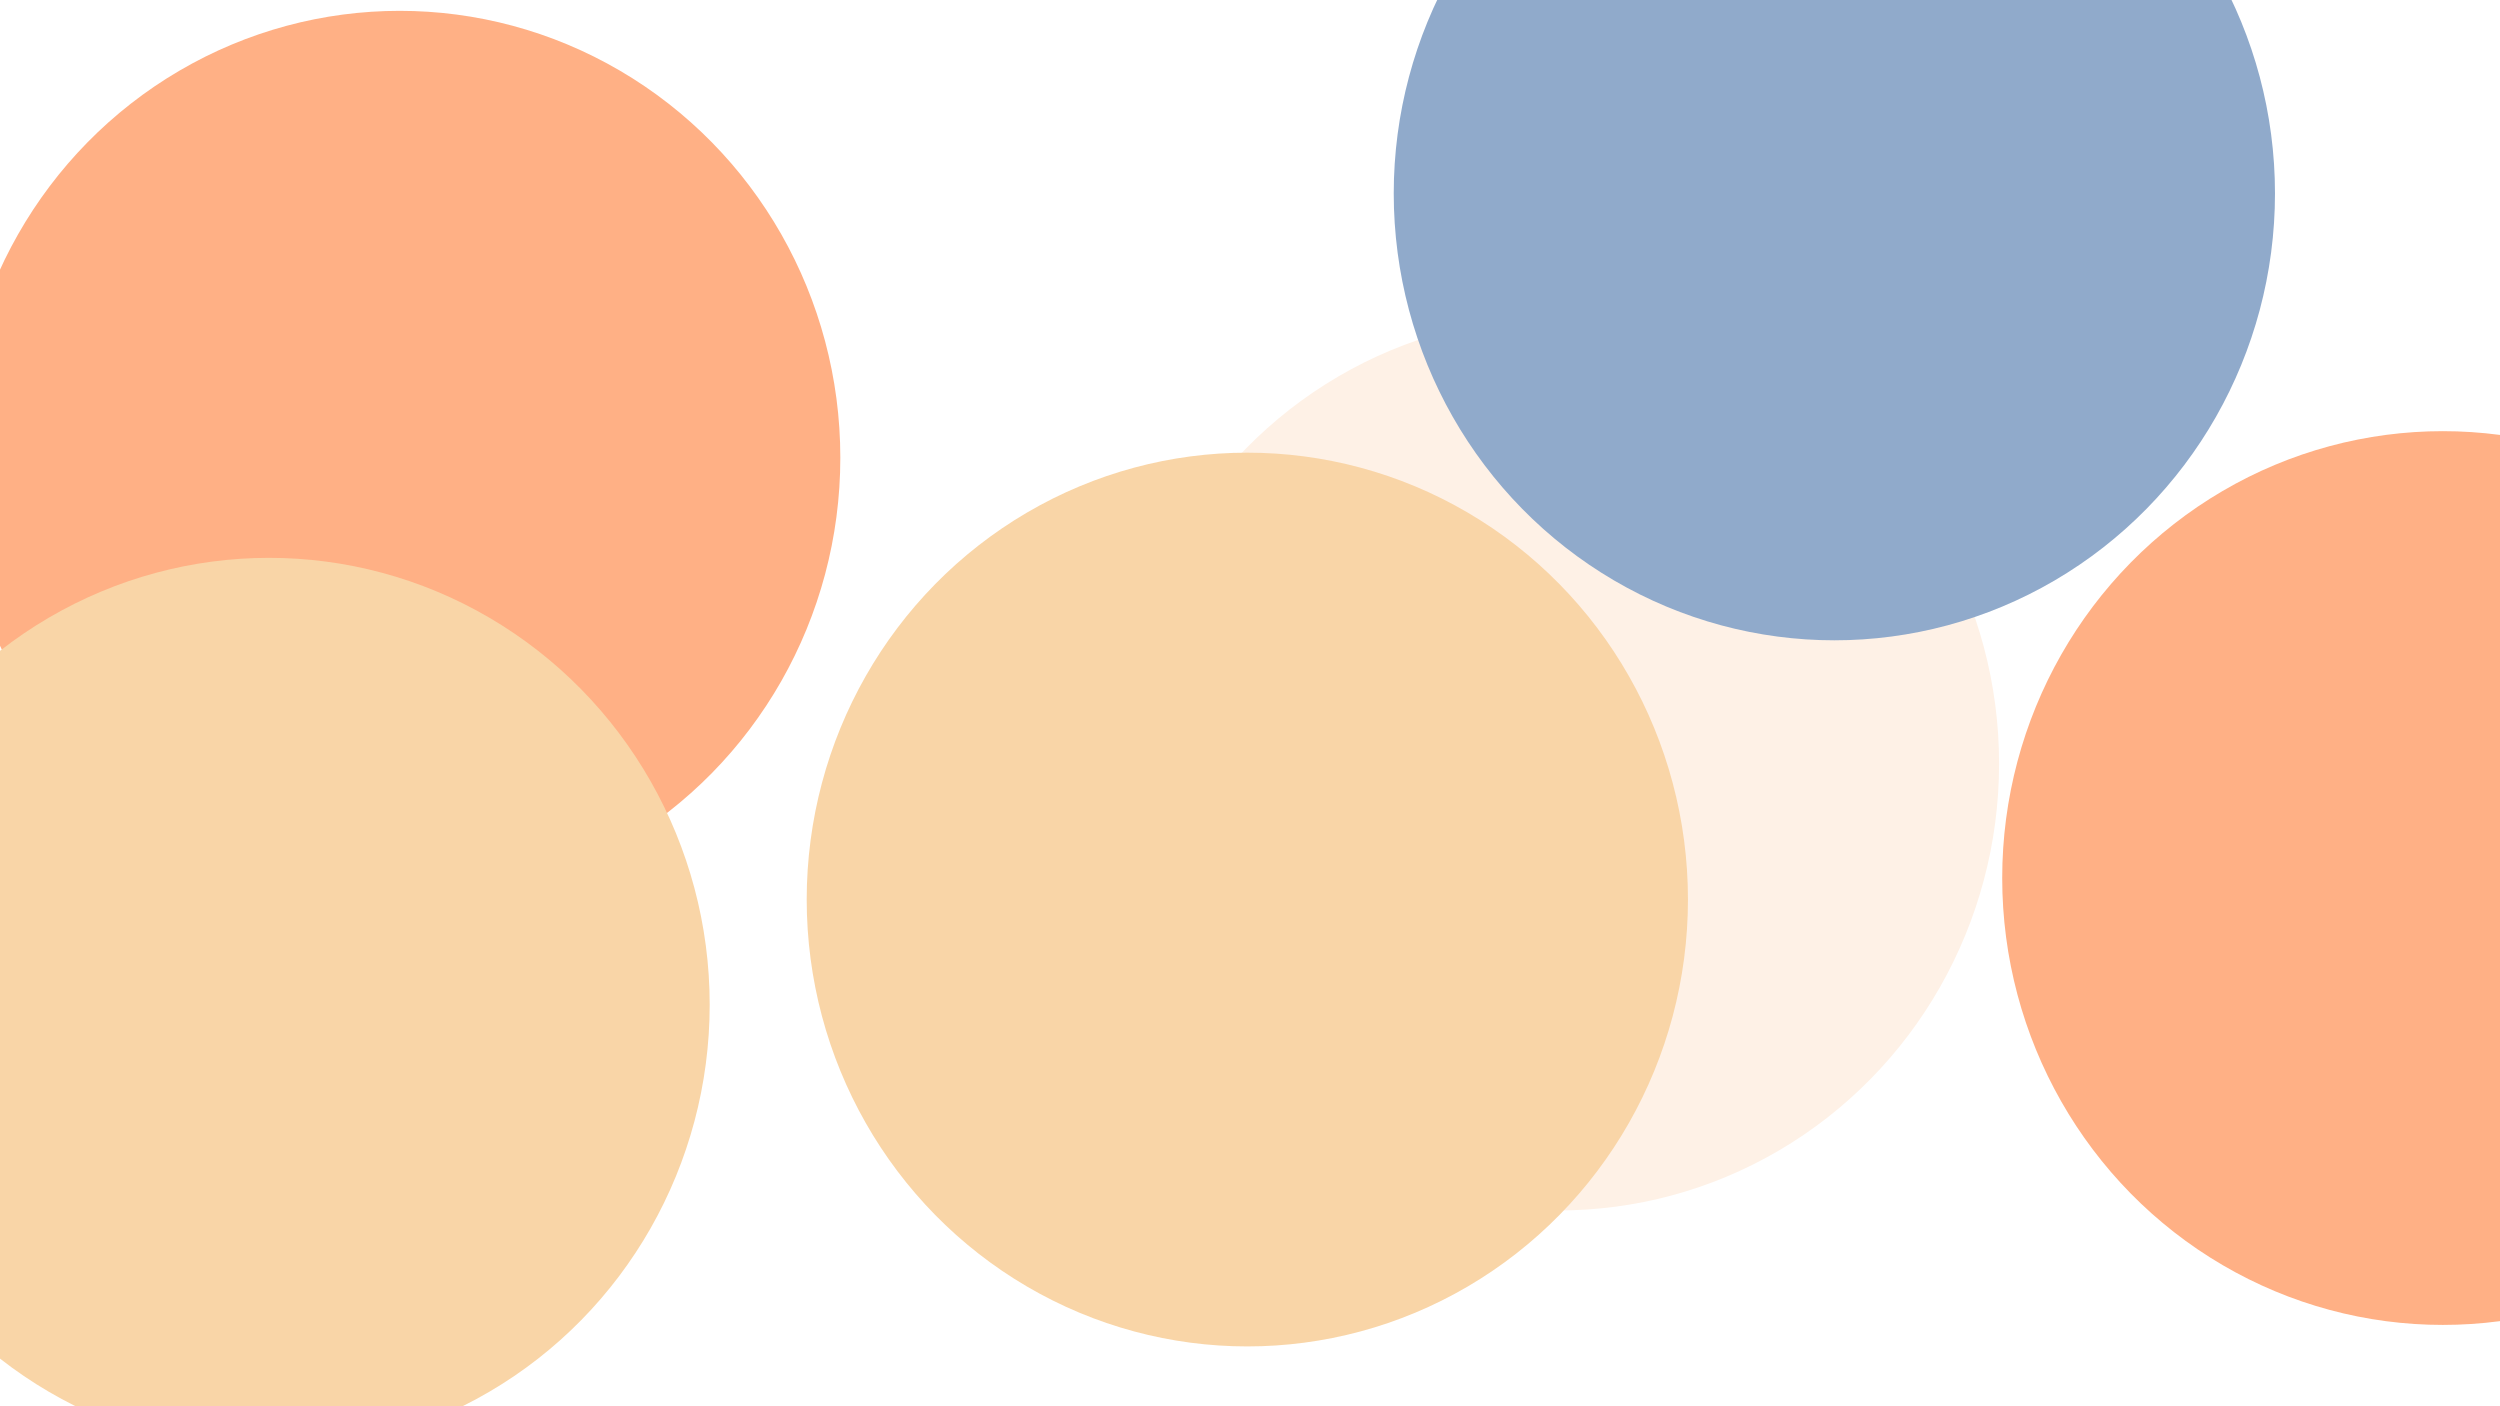 <svg xmlns="http://www.w3.org/2000/svg" version="1.1"  viewBox="0 0 800 450"><defs><filter id="bbblurry-filter" x="-100%" y="-100%" width="400%" height="400%" filterUnits="objectBoundingBox" primitiveUnits="userSpaceOnUse" color-interpolation-filters="sRGB">
	<feGaussianBlur stdDeviation="65" x="0%" y="0%" width="100%" height="100%" in="SourceGraphic" edgeMode="none" result="blur"></feGaussianBlur></filter></defs><g filter="url(#bbblurry-filter)"><ellipse rx="141" ry="143" cx="498.705" cy="244.346" fill="#fef1e6ff"></ellipse><ellipse rx="141" ry="143" cx="399.145" cy="287.855" fill="#f9d5a7ff"></ellipse><ellipse rx="141" ry="143" cx="127.902" cy="146.469" fill="#ffb085ff"></ellipse><ellipse rx="141" ry="143" cx="586.995" cy="61.899" fill="#90aacbff"></ellipse><ellipse rx="141" ry="143" cx="86.1" cy="321.512" fill="#f9d5a7ff"></ellipse><ellipse rx="141" ry="143" cx="781.707" cy="280.973" fill="#ffb085ff"></ellipse></g></svg>